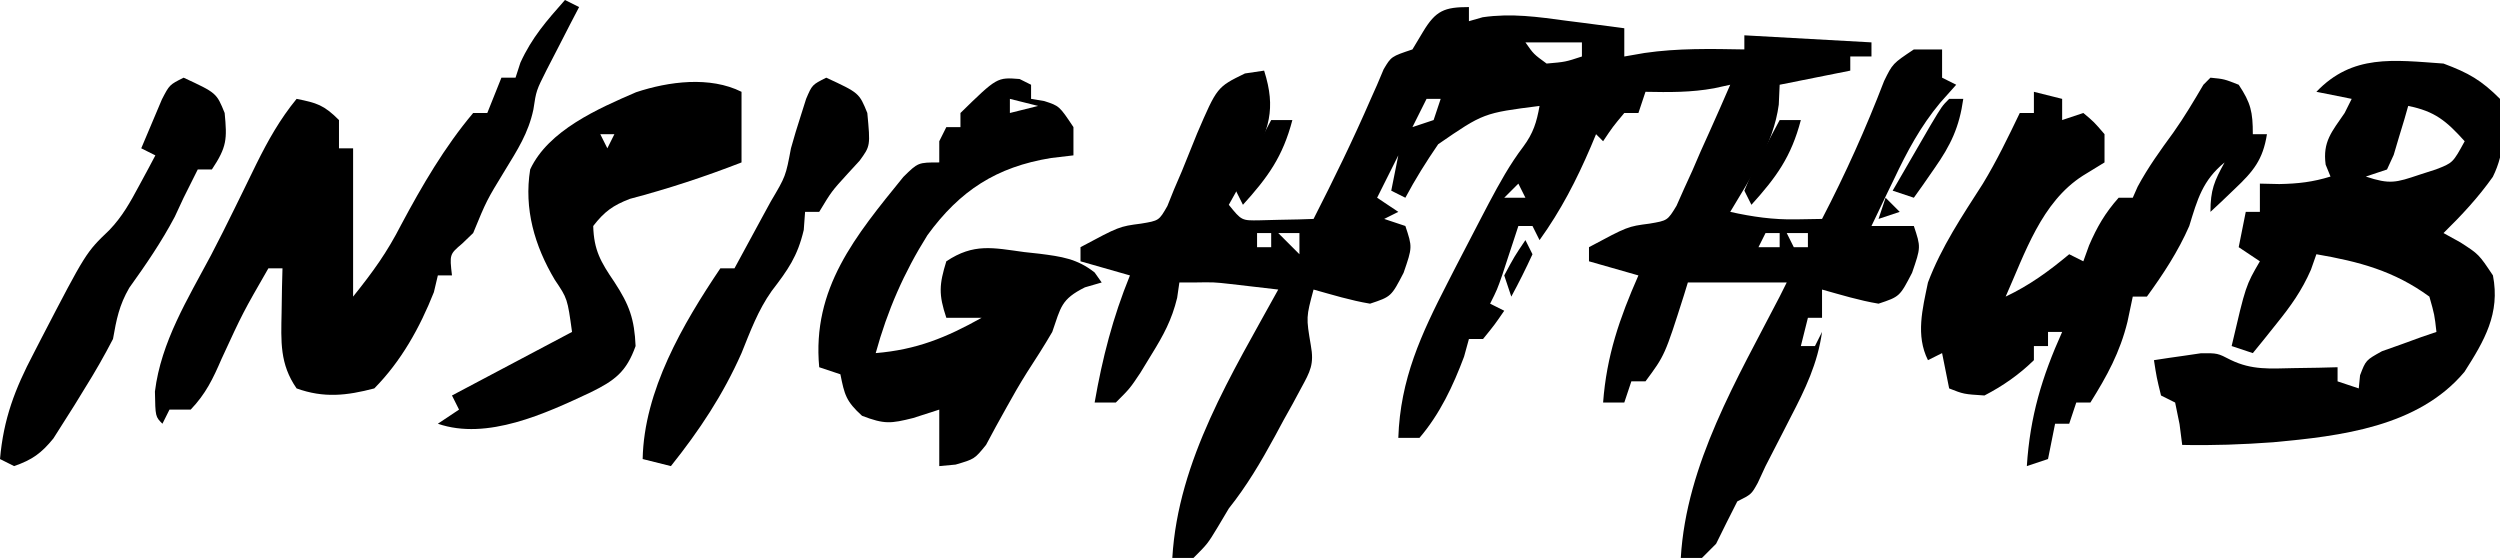 <?xml version="1.0" encoding="UTF-8"?>
<svg version="1.1" xmlns="http://www.w3.org/2000/svg" width="354" height="79">
<path d="M0 0 C0 0.66 0 1.32 0 2 C0.643 1.816 1.286 1.631 1.949 1.441 C6.038 0.85 9.739 1.388 13.812 1.938 C14.601 2.037 15.389 2.137 16.201 2.24 C18.135 2.486 20.068 2.742 22 3 C22 4.32 22 5.64 22 7 C22.949 6.835 23.898 6.67 24.875 6.5 C29.576 5.815 34.26 5.914 39 6 C39 5.34 39 4.68 39 4 C44.94 4.33 50.88 4.66 57 5 C57 5.66 57 6.32 57 7 C56.01 7 55.02 7 54 7 C54 7.66 54 8.32 54 9 C50.7 9.66 47.4 10.32 44 11 C43.959 11.928 43.917 12.856 43.875 13.812 C43.121 19.452 39.848 24.183 37 29 C40.165 29.704 43.071 30.117 46.312 30.062 C47.529 30.042 48.746 30.021 50 30 C53.319 23.617 56.209 17.187 58.789 10.469 C60 8 60 8 63 6 C64.32 6 65.64 6 67 6 C67 7.32 67 8.64 67 10 C67.99 10.495 67.99 10.495 69 11 C68.254 11.838 67.507 12.676 66.738 13.539 C63.938 16.9 62.05 20.436 60.188 24.375 C59.876 25.016 59.565 25.656 59.244 26.316 C58.489 27.874 57.743 29.436 57 31 C58.98 31 60.96 31 63 31 C64 34 64 34 62.75 37.625 C61 41 61 41 58 42 C55.262 41.545 52.68 40.747 50 40 C50 41.32 50 42.64 50 44 C49.34 44 48.68 44 48 44 C47.67 45.32 47.34 46.64 47 48 C47.66 48 48.32 48 49 48 C49.495 47.01 49.495 47.01 50 46 C49.382 50.463 47.62 54.112 45.562 58.062 C45.25 58.674 44.937 59.286 44.615 59.916 C43.748 61.613 42.874 63.307 42 65 C41.638 65.782 41.276 66.565 40.902 67.371 C40 69 40 69 38 70 C36.983 71.991 35.984 73.992 35 76 C34.34 76.66 33.68 77.32 33 78 C32.01 78 31.02 78 30 78 C30.784 64.678 37.994 52.632 44 41 C44.495 40.01 44.495 40.01 45 39 C44.325 39 43.649 39 42.953 39 C38.969 39 34.984 39 31 39 C30.818 39.592 30.636 40.183 30.449 40.793 C27.741 49.305 27.741 49.305 25 53 C24.34 53 23.68 53 23 53 C22.67 53.99 22.34 54.98 22 56 C21.01 56 20.02 56 19 56 C19.49 49.389 21.334 44.05 24 38 C21.69 37.34 19.38 36.68 17 36 C17 35.34 17 34.68 17 34 C22.483 31.067 22.483 31.067 25.553 30.668 C28.12 30.236 28.12 30.236 29.394 28.142 C29.745 27.352 30.096 26.561 30.457 25.746 C31.042 24.465 31.042 24.465 31.639 23.158 C32.22 21.811 32.22 21.811 32.812 20.438 C33.219 19.536 33.626 18.634 34.045 17.705 C35.047 15.477 36.031 13.243 37 11 C36.254 11.164 35.507 11.327 34.738 11.496 C31.456 12.1 28.33 12.065 25 12 C24.67 12.99 24.34 13.98 24 15 C23.34 15 22.68 15 22 15 C20.363 16.96 20.363 16.96 19 19 C18.67 18.67 18.34 18.34 18 18 C17.636 18.87 17.636 18.87 17.266 19.758 C15.216 24.535 13.032 28.777 10 33 C9.67 32.34 9.34 31.68 9 31 C8.34 31 7.68 31 7 31 C6.795 31.626 6.59 32.253 6.379 32.898 C6.109 33.716 5.84 34.533 5.562 35.375 C5.296 36.187 5.029 36.999 4.754 37.836 C4 40 4 40 3 42 C3.99 42.495 3.99 42.495 5 43 C3.625 45 3.625 45 2 47 C1.34 47 0.68 47 0 47 C-0.227 47.825 -0.454 48.65 -0.688 49.5 C-2.238 53.634 -4.111 57.622 -7 61 C-7.99 61 -8.98 61 -10 61 C-9.717 52.662 -6.77 46.336 -3 39 C-2.448 37.921 -2.448 37.921 -1.885 36.82 C-0.704 34.521 0.489 32.228 1.688 29.938 C2.258 28.848 2.258 28.848 2.84 27.736 C4.337 24.925 5.776 22.294 7.707 19.754 C9.117 17.842 9.586 16.321 10 14 C2.058 15.011 2.058 15.011 -4.355 19.426 C-6.049 21.895 -7.592 24.358 -9 27 C-9.66 26.67 -10.32 26.34 -11 26 C-10.67 24.35 -10.34 22.7 -10 21 C-10.99 22.98 -11.98 24.96 -13 27 C-12.01 27.66 -11.02 28.32 -10 29 C-10.99 29.495 -10.99 29.495 -12 30 C-11.01 30.33 -10.02 30.66 -9 31 C-8 34 -8 34 -9.25 37.625 C-11 41 -11 41 -14 42 C-16.738 41.545 -19.32 40.747 -22 40 C-23.057 43.931 -23.057 43.931 -22.39 47.877 C-21.894 50.576 -22.464 51.583 -23.766 53.969 C-24.161 54.705 -24.557 55.441 -24.965 56.199 C-25.389 56.958 -25.813 57.718 -26.25 58.5 C-26.659 59.259 -27.067 60.019 -27.488 60.801 C-29.449 64.401 -31.439 67.785 -34 71 C-34.516 71.866 -35.031 72.733 -35.562 73.625 C-37 76 -37 76 -39 78 C-39.99 78 -40.98 78 -42 78 C-41.185 64.137 -33.54 51.898 -27 40 C-28.437 39.831 -29.875 39.665 -31.312 39.5 C-32.513 39.361 -32.513 39.361 -33.738 39.219 C-36.119 38.952 -36.119 38.952 -39 39 C-39.66 39 -40.32 39 -41 39 C-41.104 39.718 -41.209 40.436 -41.316 41.176 C-42.072 44.296 -43.252 46.463 -44.938 49.188 C-45.462 50.047 -45.987 50.907 -46.527 51.793 C-48 54 -48 54 -50 56 C-50.99 56 -51.98 56 -53 56 C-51.901 49.689 -50.419 43.937 -48 38 C-50.31 37.34 -52.62 36.68 -55 36 C-55 35.34 -55 34.68 -55 34 C-49.518 31.068 -49.518 31.068 -46.433 30.664 C-43.883 30.244 -43.883 30.244 -42.701 28.174 C-42.389 27.396 -42.076 26.618 -41.754 25.816 C-41.391 24.971 -41.028 24.126 -40.654 23.256 C-39.928 21.465 -39.204 19.673 -38.482 17.881 C-35.66 11.321 -35.66 11.321 -31.715 9.402 C-30.819 9.27 -29.923 9.137 -29 9 C-27.257 14.478 -28.346 17.31 -30.938 22.438 C-31.941 24.301 -32.957 26.158 -34 28 C-32.188 30.243 -32.188 30.243 -29.617 30.195 C-28.26 30.161 -28.26 30.161 -26.875 30.125 C-25.965 30.107 -25.055 30.089 -24.117 30.07 C-23.069 30.036 -23.069 30.036 -22 30 C-19.146 24.397 -16.396 18.777 -13.895 13.008 C-13.599 12.345 -13.304 11.683 -13 11 C-12.694 10.276 -12.389 9.551 -12.074 8.805 C-11 7 -11 7 -8 6 C-7.505 5.175 -7.01 4.35 -6.5 3.5 C-4.701 0.502 -3.477 0 0 0 Z M8 5 C9.165 6.666 9.165 6.666 11 8 C13.655 7.77 13.655 7.77 16 7 C16 6.34 16 5.68 16 5 C13.36 5 10.72 5 8 5 Z M-6 13 C-6.66 14.32 -7.32 15.64 -8 17 C-7.01 16.67 -6.02 16.34 -5 16 C-4.67 15.01 -4.34 14.02 -4 13 C-4.66 13 -5.32 13 -6 13 Z M14 13 C15 15 15 15 15 15 Z M11 18 C12 20 12 20 12 20 Z M9 21 C10 23 10 23 10 23 Z M8 23 C9 25 9 25 9 25 Z M7 25 C6.34 25.66 5.68 26.32 5 27 C5.99 27 6.98 27 8 27 C7.67 26.34 7.34 25.68 7 25 Z M-30 32 C-30 32.66 -30 33.32 -30 34 C-29.34 34 -28.68 34 -28 34 C-28 33.34 -28 32.68 -28 32 C-28.66 32 -29.32 32 -30 32 Z M-27 32 C-26.01 32.99 -25.02 33.98 -24 35 C-24 34.01 -24 33.02 -24 32 C-24.99 32 -25.98 32 -27 32 Z M42 32 C41.67 32.66 41.34 33.32 41 34 C41.99 34 42.98 34 44 34 C44 33.34 44 32.68 44 32 C43.34 32 42.68 32 42 32 Z M45 32 C45.33 32.66 45.66 33.32 46 34 C46.66 34 47.32 34 48 34 C48 33.34 48 32.68 48 32 C47.01 32 46.02 32 45 32 Z M46 48 C47 51 47 51 47 51 Z M-29 56 C-28 58 -28 58 -28 58 Z M-33 64 C-32 66 -32 66 -32 66 Z M39 64 C40 66 40 66 40 66 Z M38 66 C39 68 39 68 39 68 Z " fill="#000000" transform="translate(208,1)"/>
<path d="M0 0 C3.561 1.328 5.355 2.355 8 5 C8.74 8.824 8.735 12.522 6.984 16.043 C4.909 18.975 2.563 21.489 0 24 C0.784 24.433 1.567 24.866 2.375 25.312 C5 27 5 27 7 30 C8.051 35.388 5.794 39.234 2.965 43.66 C-3.579 51.453 -14.57 52.746 -24.125 53.625 C-28.432 53.939 -32.684 54.098 -37 54 C-37.124 53.031 -37.248 52.061 -37.375 51.062 C-37.581 50.052 -37.788 49.041 -38 48 C-38.66 47.67 -39.32 47.34 -40 47 C-40.625 44.438 -40.625 44.438 -41 42 C-39.586 41.776 -38.168 41.572 -36.75 41.375 C-35.961 41.259 -35.172 41.143 -34.359 41.023 C-32 41 -32 41 -30.125 41.969 C-27.121 43.426 -24.564 43.191 -21.25 43.125 C-20.08 43.107 -18.909 43.089 -17.703 43.07 C-16.811 43.047 -15.919 43.024 -15 43 C-15 43.66 -15 44.32 -15 45 C-13.515 45.495 -13.515 45.495 -12 46 C-11.909 45.08 -11.909 45.08 -11.816 44.141 C-11 42 -11 42 -8.715 40.734 C-7.798 40.41 -6.882 40.085 -5.938 39.75 C-5.018 39.415 -4.099 39.08 -3.152 38.734 C-2.442 38.492 -1.732 38.25 -1 38 C-1.272 35.571 -1.272 35.571 -2 33 C-7.007 29.349 -11.949 28.043 -18 27 C-18.383 28.089 -18.383 28.089 -18.773 29.199 C-20.068 32.155 -21.605 34.306 -23.625 36.812 C-24.257 37.603 -24.888 38.393 -25.539 39.207 C-26.021 39.799 -26.503 40.39 -27 41 C-27.99 40.67 -28.98 40.34 -30 40 C-28 31.429 -28 31.429 -26 28 C-26.99 27.34 -27.98 26.68 -29 26 C-28.67 24.35 -28.34 22.7 -28 21 C-27.34 21 -26.68 21 -26 21 C-26 19.68 -26 18.36 -26 17 C-24.639 17.031 -24.639 17.031 -23.25 17.062 C-20.573 17.011 -18.53 16.778 -16 16 C-16.227 15.443 -16.454 14.886 -16.688 14.312 C-17.127 11.062 -15.809 9.644 -14 7 C-13.67 6.34 -13.34 5.68 -13 5 C-15.475 4.505 -15.475 4.505 -18 4 C-12.875 -1.358 -7.105 -0.501 0 0 Z M-5 6 C-5.182 6.638 -5.364 7.276 -5.551 7.934 C-5.802 8.76 -6.054 9.586 -6.312 10.438 C-6.556 11.261 -6.8 12.085 -7.051 12.934 C-7.364 13.616 -7.677 14.297 -8 15 C-8.99 15.33 -9.98 15.66 -11 16 C-7.601 17.133 -6.73 16.857 -3.438 15.75 C-2.652 15.497 -1.867 15.245 -1.059 14.984 C1.331 14.057 1.331 14.057 3 11 C0.404 8.126 -1.214 6.756 -5 6 Z " fill="#000000" transform="translate(346,9)"/>
<path d="M0 0 C0.66 0.33 1.32 0.66 2 1 C1.578 1.808 1.157 2.616 0.723 3.449 C0.175 4.518 -0.373 5.586 -0.938 6.688 C-1.755 8.271 -1.755 8.271 -2.59 9.887 C-4.07 12.828 -4.07 12.828 -4.473 15.512 C-5.177 18.837 -6.732 21.233 -8.5 24.125 C-11.106 28.397 -11.106 28.397 -13 33 C-13.516 33.495 -14.031 33.99 -14.562 34.5 C-16.346 36.015 -16.346 36.015 -16 39 C-16.66 39 -17.32 39 -18 39 C-18.186 39.784 -18.371 40.568 -18.562 41.375 C-20.556 46.401 -23.183 51.132 -27 55 C-30.913 56.028 -34.152 56.39 -38 55 C-40.402 51.547 -40.207 48.355 -40.125 44.25 C-40.107 43.08 -40.089 41.909 -40.07 40.703 C-40.047 39.811 -40.024 38.919 -40 38 C-40.66 38 -41.32 38 -42 38 C-45.604 44.261 -45.604 44.261 -48.625 50.812 C-49.843 53.637 -50.875 55.787 -53 58 C-53.99 58 -54.98 58 -56 58 C-56.33 58.66 -56.66 59.32 -57 60 C-58 59 -58 59 -58.062 55.438 C-57.194 48.4 -53.413 42.333 -50.135 36.166 C-48.988 33.976 -47.886 31.77 -46.797 29.551 C-46.443 28.83 -46.089 28.11 -45.725 27.367 C-45.049 25.988 -44.375 24.609 -43.703 23.228 C-42.056 19.903 -40.358 16.873 -38 14 C-35.133 14.573 -34.139 14.861 -32 17 C-32 18.32 -32 19.64 -32 21 C-31.34 21 -30.68 21 -30 21 C-30 27.93 -30 34.86 -30 42 C-27.131 38.414 -25.211 35.76 -23.188 31.812 C-20.232 26.278 -17.052 20.815 -13 16 C-12.34 16 -11.68 16 -11 16 C-10.34 14.35 -9.68 12.7 -9 11 C-8.34 11 -7.68 11 -7 11 C-6.773 10.299 -6.546 9.598 -6.312 8.875 C-4.683 5.307 -2.594 2.935 0 0 Z " fill="#000000" transform="translate(80,0)"/>
<path d="M0 0 C1.938 0.188 1.938 0.188 4 1 C5.721 3.582 6 4.849 6 8 C6.66 8 7.32 8 8 8 C7.43 11.626 6.076 13.255 3.438 15.75 C2.477 16.67 2.477 16.67 1.496 17.609 C1.002 18.068 0.509 18.527 0 19 C0 15.894 0.539 14.647 2 12 C-1.116 14.55 -1.842 17.217 -3 21 C-4.579 24.608 -6.686 27.818 -9 31 C-9.66 31 -10.32 31 -11 31 C-11.248 32.176 -11.495 33.351 -11.75 34.562 C-12.819 38.908 -14.636 42.217 -17 46 C-17.66 46 -18.32 46 -19 46 C-19.33 46.99 -19.66 47.98 -20 49 C-20.66 49 -21.32 49 -22 49 C-22.33 50.65 -22.66 52.3 -23 54 C-24.485 54.495 -24.485 54.495 -26 55 C-25.546 47.97 -23.879 42.415 -21 36 C-21.66 36 -22.32 36 -23 36 C-23 36.66 -23 37.32 -23 38 C-23.66 38 -24.32 38 -25 38 C-25 38.66 -25 39.32 -25 40 C-27.096 42.048 -29.399 43.656 -32 45 C-34.938 44.812 -34.938 44.812 -37 44 C-37.33 42.35 -37.66 40.7 -38 39 C-38.99 39.495 -38.99 39.495 -40 40 C-41.756 36.488 -40.776 32.746 -40 29 C-38.112 23.975 -35.122 19.531 -32.238 15.031 C-30.265 11.794 -28.646 8.414 -27 5 C-26.34 5 -25.68 5 -25 5 C-25 4.01 -25 3.02 -25 2 C-23.68 2.33 -22.36 2.66 -21 3 C-21 3.99 -21 4.98 -21 6 C-20.01 5.67 -19.02 5.34 -18 5 C-16.5 6.25 -16.5 6.25 -15 8 C-15 9.32 -15 10.64 -15 12 C-16.011 12.619 -17.021 13.238 -18.062 13.875 C-23.939 17.629 -26.26 24.845 -29 31 C-25.598 29.386 -22.897 27.414 -20 25 C-19.34 25.33 -18.68 25.66 -18 26 C-17.732 25.258 -17.464 24.515 -17.188 23.75 C-16.047 21.109 -14.906 19.144 -13 17 C-12.34 17 -11.68 17 -11 17 C-10.773 16.484 -10.546 15.969 -10.312 15.438 C-8.832 12.687 -7.076 10.266 -5.238 7.746 C-3.696 5.571 -2.351 3.297 -1 1 C-0.67 0.67 -0.34 0.34 0 0 Z M-24 6 C-23 9 -23 9 -23 9 Z M3 9 C3 12 3 12 3 12 Z M-37 31 C-36 33 -36 33 -36 33 Z M-20 43 C-19 45 -19 45 -19 45 Z " fill="#000000" transform="translate(313,11)"/>
<path d="M0 0 C0.536 0.268 1.073 0.536 1.625 0.812 C1.625 1.472 1.625 2.132 1.625 2.812 C2.553 2.967 2.553 2.967 3.5 3.125 C5.625 3.812 5.625 3.812 7.625 6.812 C7.625 8.133 7.625 9.453 7.625 10.812 C6.573 10.936 5.521 11.06 4.438 11.188 C-3.278 12.452 -8.442 15.785 -13.051 22.113 C-16.388 27.438 -18.708 32.76 -20.375 38.812 C-14.601 38.331 -10.416 36.628 -5.375 33.812 C-7.025 33.812 -8.675 33.812 -10.375 33.812 C-11.484 30.485 -11.391 29.113 -10.375 25.812 C-6.488 23.221 -3.773 23.901 0.625 24.5 C1.712 24.619 1.712 24.619 2.82 24.74 C5.904 25.136 8.152 25.438 10.625 27.395 C11.12 28.096 11.12 28.096 11.625 28.812 C10.841 29.039 10.057 29.266 9.25 29.5 C5.861 31.195 5.852 32.286 4.625 35.812 C3.493 37.767 2.276 39.652 1.047 41.547 C0.027 43.172 -0.936 44.834 -1.859 46.516 C-2.36 47.418 -2.86 48.32 -3.375 49.25 C-4.056 50.517 -4.056 50.517 -4.75 51.809 C-6.375 53.812 -6.375 53.812 -9.062 54.598 C-10.207 54.704 -10.207 54.704 -11.375 54.812 C-11.375 52.146 -11.375 49.479 -11.375 46.812 C-13.2 47.4 -13.2 47.4 -15.062 48 C-18.25 48.797 -19.128 48.907 -22.312 47.688 C-24.579 45.627 -24.795 44.71 -25.375 41.812 C-26.365 41.483 -27.355 41.153 -28.375 40.812 C-29.411 29.625 -23.25 22.232 -16.461 13.867 C-14.375 11.812 -14.375 11.812 -11.375 11.812 C-11.375 10.822 -11.375 9.832 -11.375 8.812 C-11.045 8.152 -10.715 7.492 -10.375 6.812 C-9.715 6.812 -9.055 6.812 -8.375 6.812 C-8.375 6.152 -8.375 5.492 -8.375 4.812 C-3.193 -0.252 -3.193 -0.252 0 0 Z M-1.375 2.812 C-1.375 3.473 -1.375 4.133 -1.375 4.812 C-0.055 4.482 1.265 4.152 2.625 3.812 C1.305 3.482 -0.015 3.152 -1.375 2.812 Z M-15.375 14.812 C-15.375 17.812 -15.375 17.812 -15.375 17.812 Z " fill="#000000" transform="translate(144.375,11.188)"/>
<path d="M0 0 C0 3.3 0 6.6 0 10 C-5.215 12.028 -10.389 13.729 -15.801 15.156 C-18.213 16.082 -19.423 16.967 -21 19 C-20.907 22.43 -19.941 24.086 -18 26.938 C-15.884 30.177 -15.167 32.16 -15 36 C-16.3 39.652 -17.942 40.88 -21.375 42.562 C-27.708 45.535 -36.03 49.411 -43 47 C-42.01 46.34 -41.02 45.68 -40 45 C-40.33 44.34 -40.66 43.68 -41 43 C-35.39 40.03 -29.78 37.06 -24 34 C-24.651 29.273 -24.651 29.273 -26.438 26.625 C-29.306 21.806 -30.826 16.576 -29.926 10.988 C-27.353 5.462 -20.31 2.381 -14.938 0.062 C-10.304 -1.476 -4.471 -2.235 0 0 Z M-20 6 C-19.67 6.66 -19.34 7.32 -19 8 C-18.67 7.34 -18.34 6.68 -18 6 C-18.66 6 -19.32 6 -20 6 Z " fill="#000000" transform="translate(105,13)"/>
<path d="M0 0 C4.658 2.159 4.658 2.159 5.812 5 C6.159 8.701 6.147 9.779 4 13 C3.34 13 2.68 13 2 13 C1.732 13.536 1.464 14.072 1.188 14.625 C0.796 15.409 0.404 16.192 0 17 C-0.412 17.887 -0.825 18.774 -1.25 19.688 C-3.14 23.265 -5.341 26.469 -7.695 29.754 C-9.12 32.206 -9.513 34.225 -10 37 C-11.261 39.428 -12.55 41.69 -14 44 C-14.481 44.785 -14.962 45.57 -15.457 46.379 C-15.966 47.182 -16.475 47.985 -17 48.812 C-17.712 49.936 -17.712 49.936 -18.438 51.082 C-20.155 53.19 -21.442 54.108 -24 55 C-24.66 54.67 -25.32 54.34 -26 54 C-25.496 48.297 -23.901 44.106 -21.25 39.062 C-20.709 38.01 -20.709 38.01 -20.157 36.937 C-13.829 24.751 -13.829 24.751 -10.531 21.594 C-8.682 19.669 -7.572 17.661 -6.312 15.312 C-5.657 14.1 -5.657 14.1 -4.988 12.863 C-4.499 11.941 -4.499 11.941 -4 11 C-4.66 10.67 -5.32 10.34 -6 10 C-5.383 8.517 -4.756 7.039 -4.125 5.562 C-3.777 4.739 -3.429 3.915 -3.07 3.066 C-2 1 -2 1 0 0 Z M-2 6 C-1 8 -1 8 -1 8 Z M-3 8 C-2 10 -2 10 -2 10 Z " fill="#000000" transform="translate(26,11)"/>
<path d="M0 0 C4.658 2.159 4.658 2.159 5.812 5 C6.249 9.658 6.249 9.658 4.723 11.754 C4.175 12.351 3.627 12.948 3.062 13.562 C0.755 16.09 0.755 16.09 -1 19 C-1.66 19 -2.32 19 -3 19 C-3.062 19.846 -3.124 20.691 -3.188 21.562 C-4.08 25.339 -5.43 27.203 -7.738 30.219 C-9.663 32.936 -10.758 35.922 -12 39 C-14.631 44.932 -17.956 49.931 -22 55 C-23.32 54.67 -24.64 54.34 -26 54 C-25.806 44.317 -20.322 34.894 -15 27 C-14.34 27 -13.68 27 -13 27 C-11.662 24.544 -10.329 22.086 -9 19.625 C-8.618 18.926 -8.237 18.228 -7.844 17.508 C-5.743 13.957 -5.743 13.957 -5 10 C-4.578 8.469 -4.115 6.948 -3.625 5.438 C-3.242 4.229 -3.242 4.229 -2.852 2.996 C-2 1 -2 1 0 0 Z M-2 6 C-2 9 -2 9 -2 9 Z " fill="#000000" transform="translate(117,11)"/>
<path d="M0 0 C0.66 0 1.32 0 2 0 C1.44 3.99 0.243 6.526 -2.062 9.812 C-2.884 10.998 -2.884 10.998 -3.723 12.207 C-4.355 13.095 -4.355 13.095 -5 14 C-5.99 13.67 -6.98 13.34 -8 13 C-6.856 11.02 -5.71 9.041 -4.562 7.062 C-3.924 5.96 -3.286 4.858 -2.629 3.723 C-1 1 -1 1 0 0 Z " fill="#000000" transform="translate(276,14)"/>
<path d="M0 0 C0.99 0 1.98 0 3 0 C1.639 5.198 -0.467 8.095 -4 12 C-4.33 11.34 -4.66 10.68 -5 10 C-4.004 7.617 -4.004 7.617 -2.562 4.875 C-1.853 3.51 -1.853 3.51 -1.129 2.117 C-0.756 1.419 -0.384 0.72 0 0 Z " fill="#000000" transform="translate(252,17)"/>
<path d="M0 0 C0.99 0 1.98 0 3 0 C1.639 5.198 -0.467 8.095 -4 12 C-4.33 11.34 -4.66 10.68 -5 10 C-4.004 7.617 -4.004 7.617 -2.562 4.875 C-1.853 3.51 -1.853 3.51 -1.129 2.117 C-0.756 1.419 -0.384 0.72 0 0 Z " fill="#000000" transform="translate(180,17)"/>
<path d="M0 0 C0.33 0.66 0.66 1.32 1 2 C0.066 4.031 -0.932 6.035 -2 8 C-2.33 7.01 -2.66 6.02 -3 5 C-1.562 2.312 -1.562 2.312 0 0 Z " fill="#000000" transform="translate(216,34)"/>
<path d="M0 0 C0.66 0.66 1.32 1.32 2 2 C1.01 2.33 0.02 2.66 -1 3 C-0.67 2.01 -0.34 1.02 0 0 Z " fill="#000000" transform="translate(267,28)"/>
<path d="M0 0 C2 1 2 1 2 1 Z " fill="#000000" transform="translate(186,46)"/>
<path d="" fill="#000000" transform="translate(0,0)"/>
<path d="" fill="#000000" transform="translate(0,0)"/>
<path d="" fill="#000000" transform="translate(0,0)"/>
<path d="" fill="#000000" transform="translate(0,0)"/>
<path d="" fill="#000000" transform="translate(0,0)"/>
<path d="" fill="#000000" transform="translate(0,0)"/>
<path d="" fill="#000000" transform="translate(0,0)"/>
<path d="" fill="#000000" transform="translate(0,0)"/>
<path d="" fill="#000000" transform="translate(0,0)"/>
<path d="" fill="#000000" transform="translate(0,0)"/>
<path d="" fill="#000000" transform="translate(0,0)"/>
<path d="" fill="#000000" transform="translate(0,0)"/>
<path d="" fill="#000000" transform="translate(0,0)"/>
<path d="" fill="#000000" transform="translate(0,0)"/>
<path d="" fill="#000000" transform="translate(0,0)"/>
<path d="" fill="#000000" transform="translate(0,0)"/>
<path d="" fill="#000000" transform="translate(0,0)"/>
</svg>
